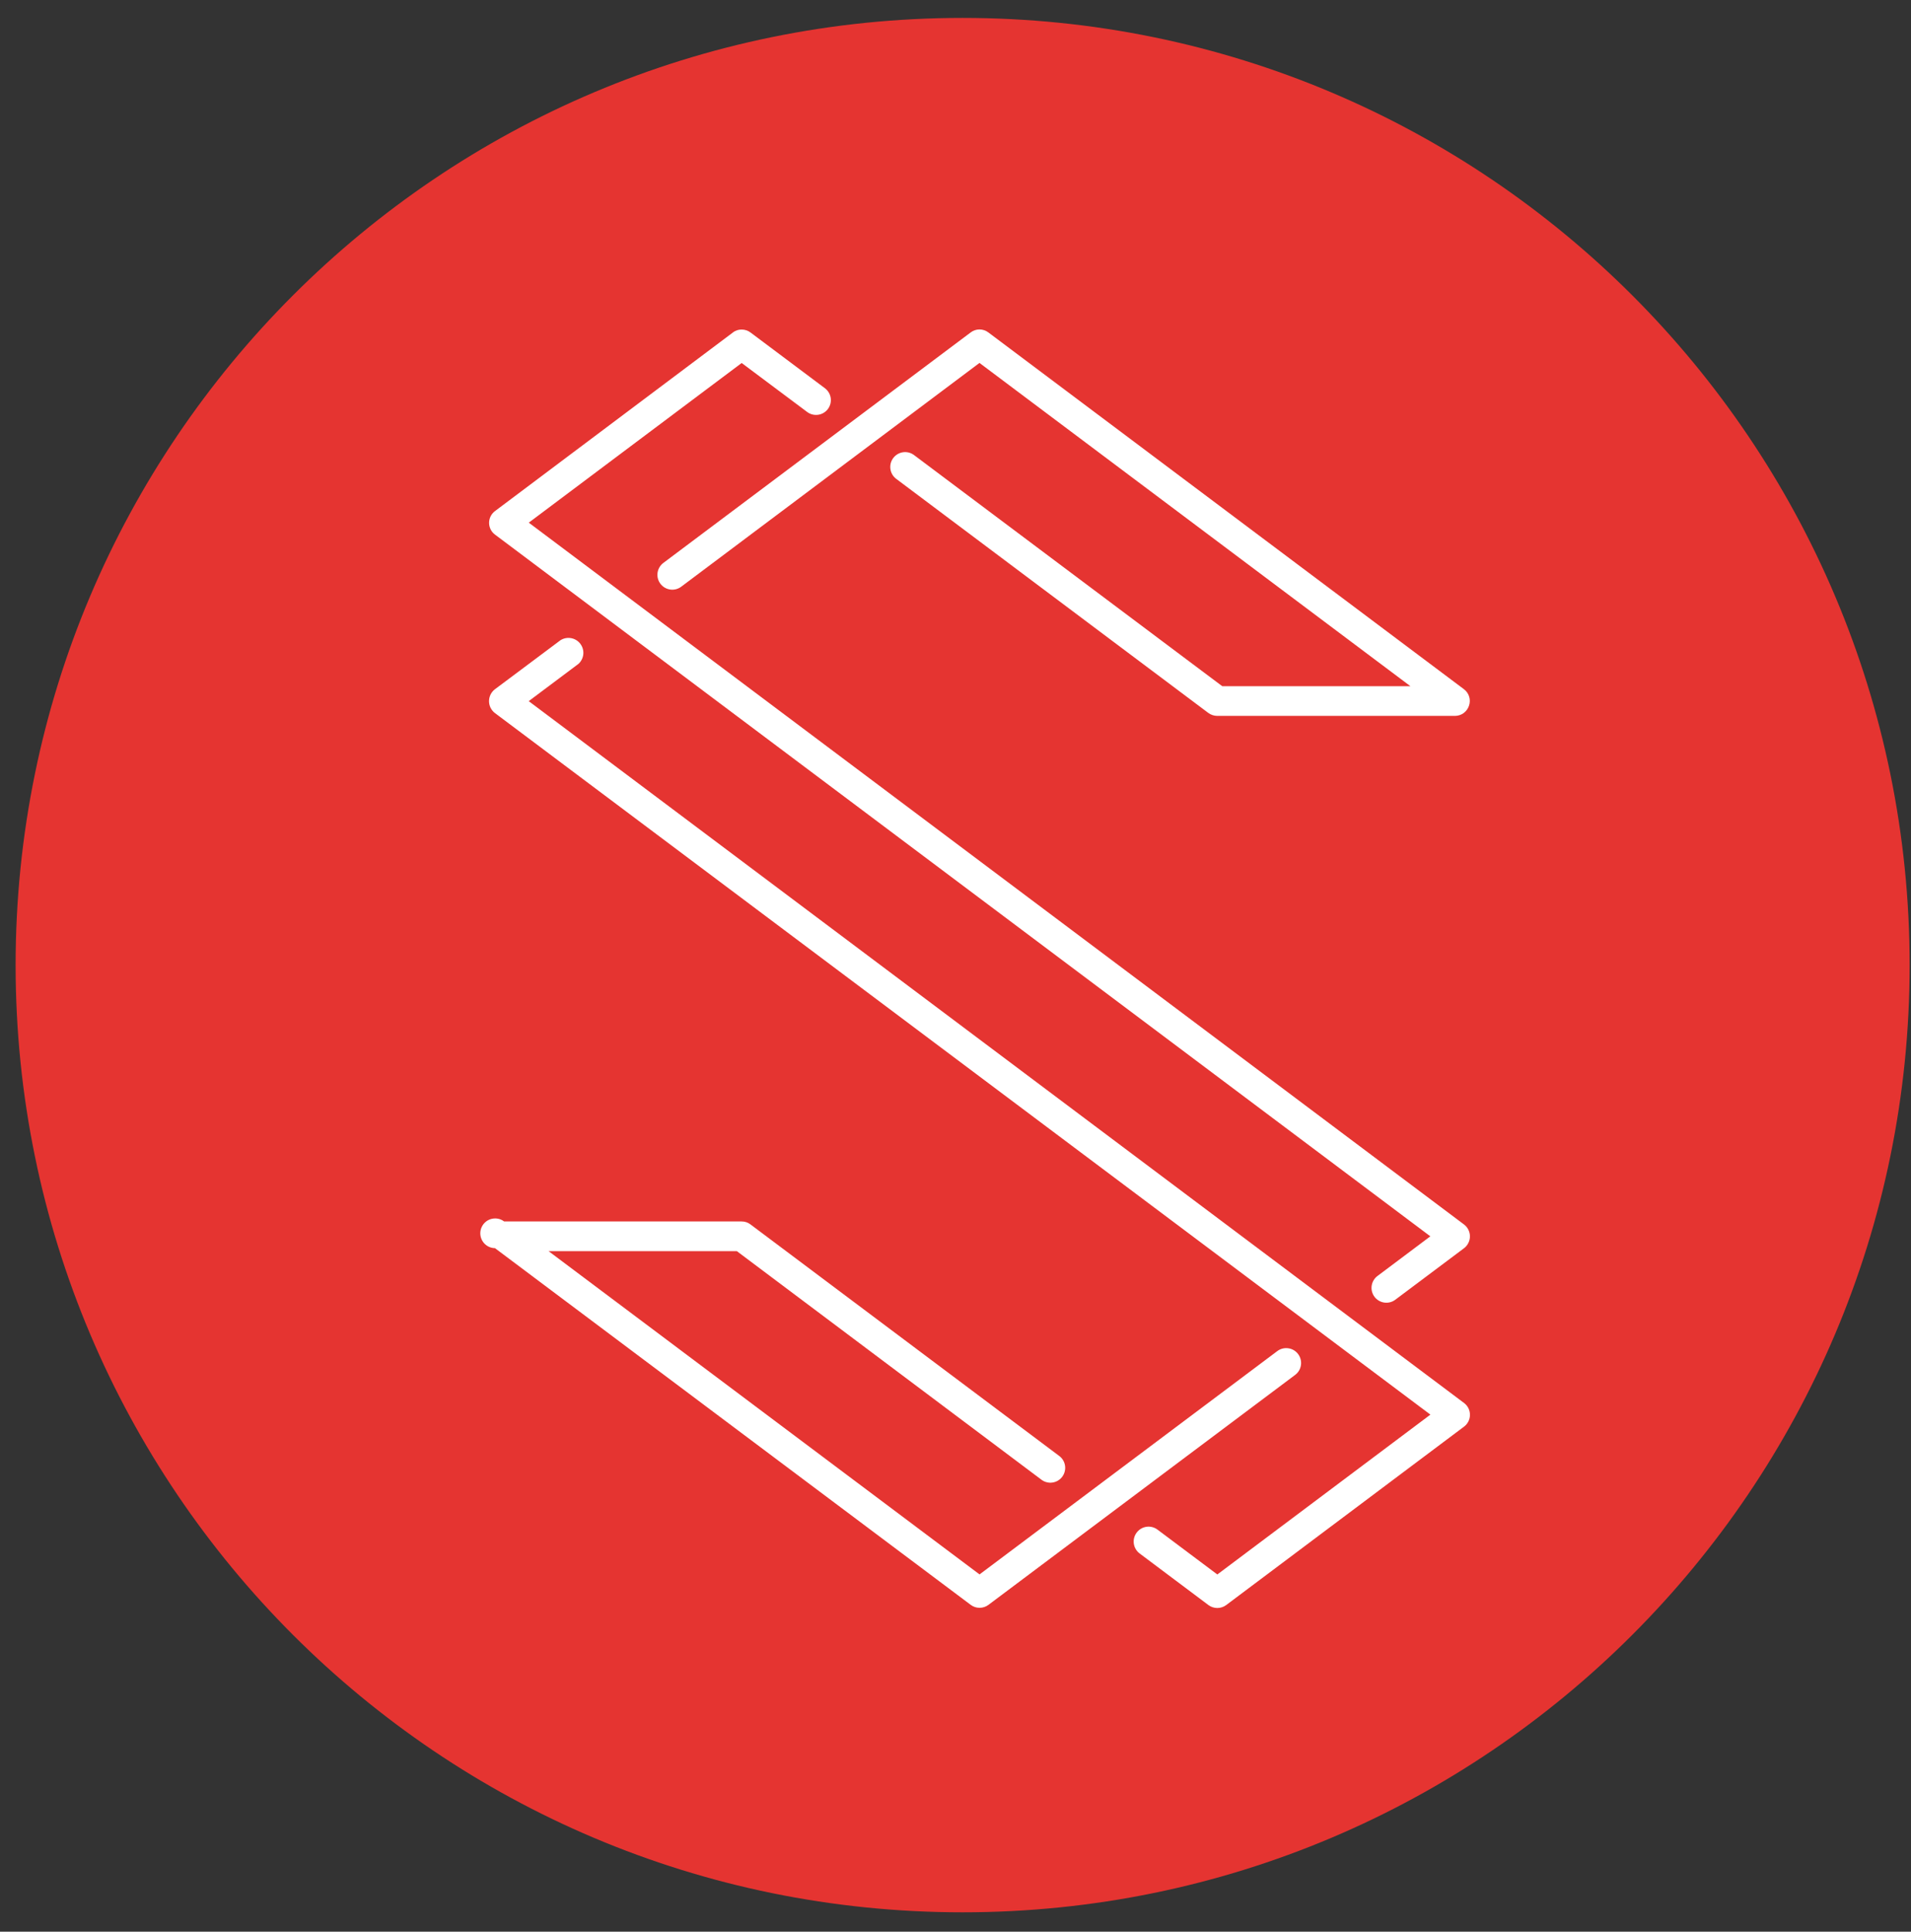 <svg width="94" height="95" viewBox="0 0 94 95" fill="none" xmlns="http://www.w3.org/2000/svg">
<rect x="0" y="0" width="94" height="95" fill="#333333" stroke="none"/>
<g clip-path="url(#clip0_342_6487)">
<path d="M47.35 94.047C73.078 94.047 93.933 73.191 93.933 47.464C93.933 21.737 73.078 0.881 47.35 0.881C21.623 0.881 0.768 21.737 0.768 47.464C0.768 73.191 21.623 94.047 47.35 94.047Z" fill="#E53431"/>
<path d="M36.045 16.353C36.17 16.256 36.324 16.205 36.482 16.207C36.64 16.207 36.793 16.258 36.919 16.353L40.579 19.095C40.655 19.153 40.719 19.225 40.768 19.307C40.817 19.39 40.849 19.481 40.862 19.576C40.875 19.671 40.87 19.767 40.846 19.86C40.822 19.952 40.78 20.039 40.723 20.116C40.665 20.192 40.593 20.257 40.511 20.305C40.428 20.354 40.337 20.386 40.242 20.399C40.148 20.413 40.051 20.407 39.959 20.383C39.866 20.36 39.779 20.318 39.702 20.26L36.482 17.852L26.01 25.704L72.01 60.217C72.102 60.285 72.175 60.373 72.226 60.475C72.277 60.577 72.304 60.689 72.304 60.803C72.304 60.917 72.277 61.029 72.226 61.131C72.175 61.233 72.102 61.322 72.01 61.39L68.63 63.923C68.475 64.039 68.28 64.088 68.089 64.06C67.897 64.032 67.724 63.929 67.608 63.774C67.493 63.619 67.443 63.424 67.471 63.233C67.499 63.041 67.602 62.868 67.757 62.752L70.357 60.802L24.353 26.295C24.262 26.228 24.187 26.141 24.136 26.04C24.085 25.938 24.058 25.826 24.058 25.713C24.058 25.6 24.085 25.488 24.136 25.387C24.187 25.286 24.262 25.198 24.353 25.131L36.045 16.356V16.353ZM47.741 16.353C47.865 16.256 48.019 16.203 48.176 16.202C48.334 16.201 48.488 16.252 48.614 16.347L72.008 33.894C72.131 33.985 72.221 34.113 72.266 34.259C72.311 34.405 72.308 34.562 72.258 34.706C72.211 34.852 72.118 34.979 71.994 35.069C71.87 35.159 71.721 35.207 71.568 35.207H59.873C59.715 35.206 59.562 35.155 59.436 35.062L44.084 23.55C44.007 23.492 43.942 23.42 43.893 23.338C43.844 23.255 43.812 23.164 43.799 23.069C43.785 22.974 43.79 22.877 43.814 22.784C43.838 22.691 43.879 22.603 43.937 22.527C43.995 22.45 44.067 22.385 44.149 22.336C44.232 22.287 44.323 22.255 44.418 22.241C44.513 22.227 44.61 22.233 44.703 22.256C44.796 22.28 44.883 22.322 44.96 22.38L60.12 33.746H69.376L48.18 17.849L33.507 28.855C33.43 28.912 33.343 28.954 33.249 28.978C33.157 29.002 33.06 29.007 32.965 28.993C32.773 28.965 32.6 28.863 32.483 28.707C32.367 28.552 32.317 28.357 32.345 28.165C32.373 27.974 32.475 27.8 32.63 27.684L47.741 16.353ZM27.582 31.478C27.738 31.384 27.923 31.351 28.102 31.386C28.281 31.421 28.441 31.521 28.549 31.667C28.658 31.813 28.709 31.994 28.692 32.176C28.674 32.357 28.59 32.526 28.455 32.648L26.007 34.482L72.01 68.995C72.102 69.062 72.176 69.15 72.228 69.252C72.279 69.354 72.305 69.466 72.305 69.58C72.305 69.694 72.279 69.806 72.228 69.907C72.176 70.009 72.102 70.097 72.01 70.165L60.315 78.937C60.189 79.03 60.036 79.081 59.879 79.081C59.721 79.081 59.568 79.03 59.442 78.937L56.056 76.398C55.901 76.281 55.798 76.107 55.771 75.915C55.744 75.722 55.795 75.527 55.912 75.372C56.029 75.217 56.203 75.114 56.395 75.087C56.587 75.06 56.783 75.111 56.938 75.228L59.879 77.432L70.36 69.571L24.345 35.068C24.255 34.999 24.182 34.91 24.131 34.809C24.081 34.707 24.055 34.596 24.055 34.482C24.055 34.369 24.081 34.258 24.131 34.156C24.182 34.054 24.255 33.966 24.345 33.897L27.576 31.481L27.582 31.478ZM24.79 60.065V60.071H36.479C36.637 60.069 36.791 60.12 36.916 60.217L52.102 71.603C52.179 71.66 52.244 71.732 52.293 71.815C52.342 71.897 52.374 71.988 52.388 72.083C52.402 72.178 52.397 72.275 52.373 72.368C52.35 72.461 52.308 72.548 52.251 72.625C52.193 72.702 52.121 72.767 52.039 72.816C51.956 72.865 51.865 72.897 51.77 72.911C51.675 72.925 51.579 72.92 51.486 72.896C51.393 72.873 51.306 72.831 51.229 72.773L36.246 61.532H26.985L48.183 77.429L62.828 66.447C62.905 66.389 62.992 66.347 63.085 66.323C63.178 66.299 63.275 66.294 63.37 66.308C63.466 66.321 63.557 66.353 63.64 66.402C63.723 66.451 63.795 66.516 63.853 66.593C63.91 66.669 63.952 66.757 63.976 66.85C64 66.943 64.006 67.04 63.992 67.135C63.979 67.23 63.947 67.322 63.898 67.405C63.849 67.487 63.784 67.56 63.707 67.617L48.623 78.925C48.497 79.02 48.344 79.071 48.186 79.071C48.028 79.073 47.873 79.021 47.747 78.925L24.347 61.384C24.232 61.383 24.119 61.354 24.017 61.301C23.915 61.247 23.827 61.17 23.76 61.076C23.694 60.983 23.65 60.874 23.633 60.76C23.616 60.646 23.627 60.53 23.663 60.421C23.7 60.312 23.762 60.213 23.844 60.132C23.926 60.051 24.026 59.991 24.136 59.956C24.246 59.922 24.363 59.913 24.476 59.932C24.59 59.951 24.697 59.997 24.79 60.065Z" fill="white"/>
</g>
<defs>
<clipPath id="clip0_342_6487">
<rect width="93.166" height="93.166" fill="white" transform="translate(0.768 0.881)"/>
</clipPath>
</defs>
</svg>
